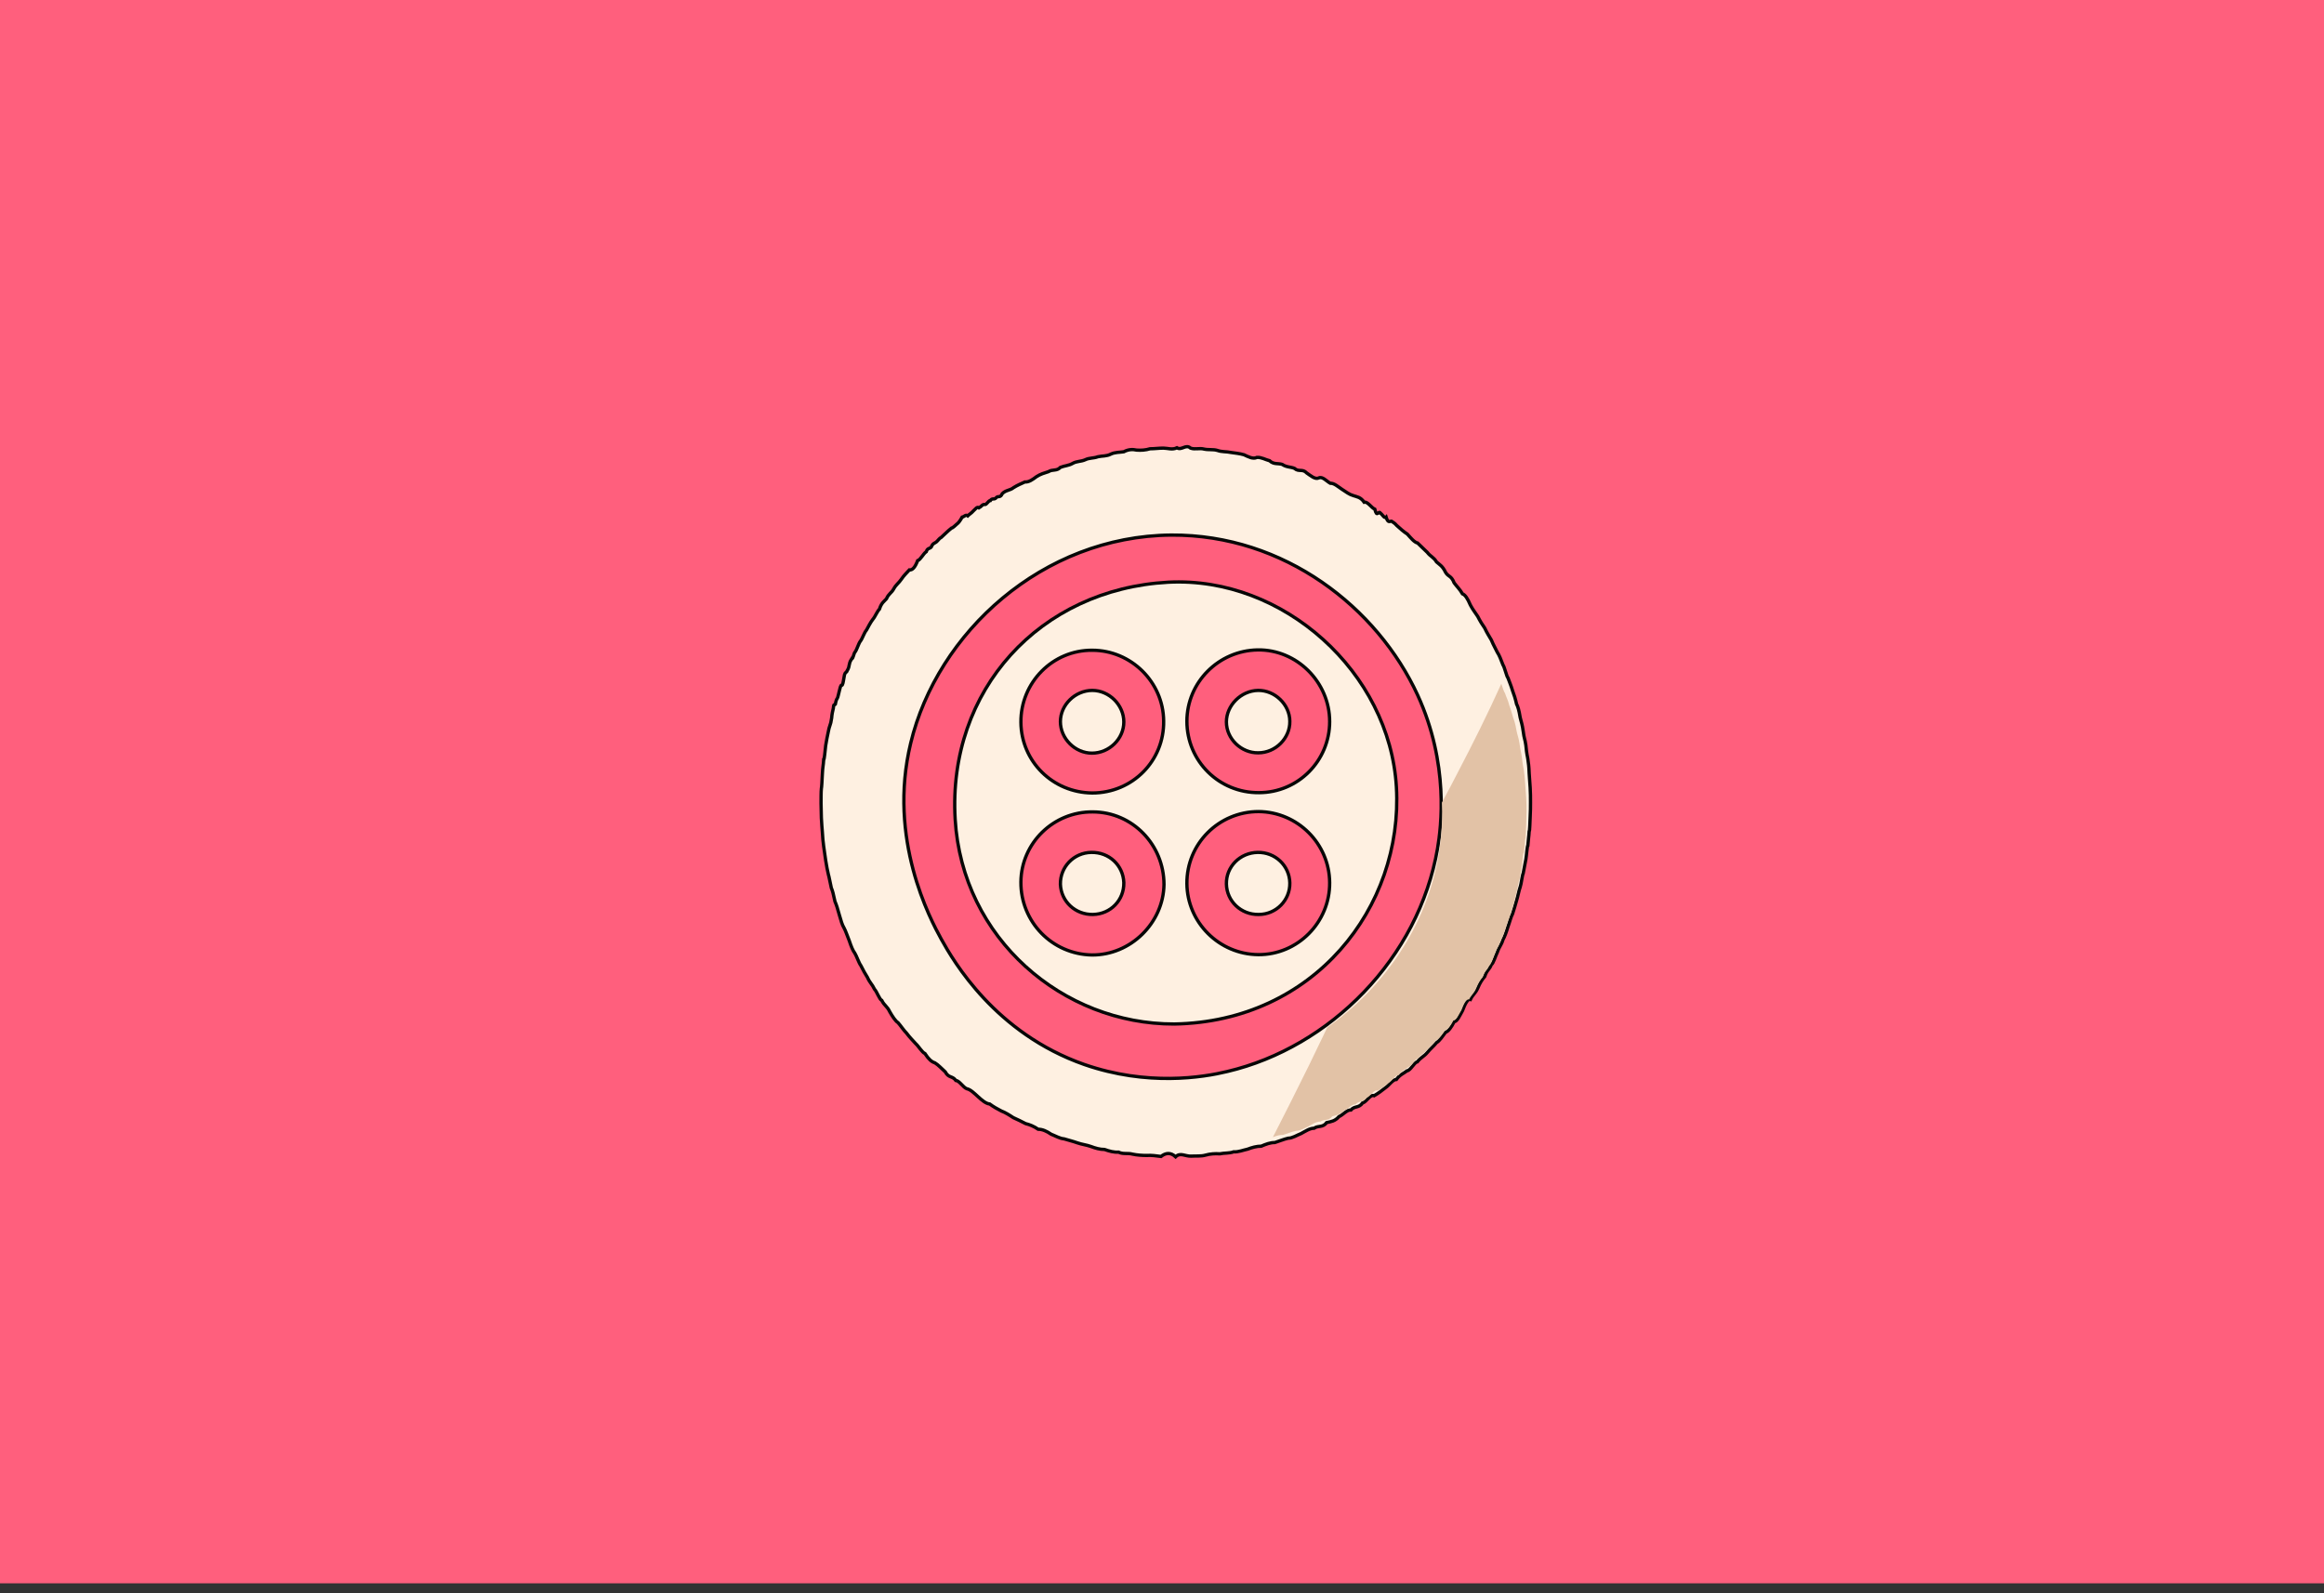 <?xml version="1.0" encoding="utf-8"?>
<!-- Generator: Adobe Illustrator 22.1.0, SVG Export Plug-In . SVG Version: 6.00 Build 0)  -->
<svg version="1.1" id="Calque_1" xmlns="http://www.w3.org/2000/svg" xmlns:xlink="http://www.w3.org/1999/xlink" x="0px" y="0px"
	 viewBox="0 0 700 480" style="enable-background:new 0 0 700 480;" xml:space="preserve">
<rect x="0" y="0" width="700" height="480" fill="#333333" stroke="none"/>
<style type="text/css">
	.st0{fill:#DAECFF;}
	.st1{fill:#FFD258;}
	.st2{fill:#FBCEC6;}
	.st3{fill:#ADCCFF;}
	.st4{fill:#FF5F7D;}
	.st5{fill:none;stroke:#000000;stroke-width:2;stroke-miterlimit:10;}
	.st6{fill:#FFFBF2;}
	.st7{fill:#73B7A4;}
	.st8{fill:none;stroke:#000000;stroke-miterlimit:10;}
	.st9{fill:#98BFFF;}
	.st10{fill:#FFD258;stroke:#000000;stroke-width:2;stroke-miterlimit:10;}
	.st11{fill:#FEF0E1;stroke:#070707;stroke-miterlimit:10;}
	.st12{fill:#D3A533;}
	.st13{fill:#FFB5C0;stroke:#020202;stroke-miterlimit:10;}
	.st14{fill:#FF8E9E;}
	.st15{fill:#FF8E9E;stroke:#000000;stroke-miterlimit:10;}
	.st16{fill:#EA5B70;}
	.st17{fill:#020202;}
	.st18{fill:#FFD258;stroke:#050505;stroke-width:0.5;stroke-miterlimit:10;}
	.st19{fill:#FEF0E1;stroke:#020202;stroke-width:0.5;stroke-miterlimit:10;}
	.st20{fill:#DDB143;}
	.st21{fill:#D6AF8B;}
	.st22{fill:#FFFBF2;stroke:#020202;stroke-width:2;stroke-miterlimit:10;}
	.st23{fill:#FF5F7D;stroke:#020202;stroke-width:2;stroke-miterlimit:10;}
	.st24{fill:#FFFFFF;}
	.st25{fill:#ADCCFF;stroke:#020202;stroke-width:2;stroke-miterlimit:10;}
	.st26{fill:#FFD258;stroke:#050505;stroke-width:2;stroke-miterlimit:10;}
	.st27{fill:#85AAE0;}
	.st28{fill:#C99E32;}
	.st29{fill:#FFCF47;stroke:#020202;stroke-miterlimit:10;}
	.st30{fill:#FF5F7D;stroke:#050505;stroke-width:2;stroke-miterlimit:10;}
	.st31{fill:#F36B7F;stroke:#000000;stroke-miterlimit:10;}
	.st32{fill:#DBA92C;}
	.st33{fill:#73B7A4;stroke:#020202;stroke-width:2;stroke-miterlimit:10;}
	.st34{fill:#FFCF47;stroke:#020202;stroke-width:2;stroke-miterlimit:10;}
	.st35{fill:#99C6B8;}
	.st36{fill:#E2B23B;}
	.st37{fill:#C11A3E;}
	.st38{fill:#FEF0E1;stroke:#020202;stroke-miterlimit:10;}
	.st39{fill:#ADCCFF;stroke:#020202;stroke-miterlimit:10;}
	.st40{fill:#FFD258;stroke:#0C0C0C;stroke-width:0.75;stroke-miterlimit:10;}
	.st41{fill:#ADCCFF;stroke:#050505;stroke-width:2;stroke-miterlimit:10;}
	.st42{fill:#73B7A4;stroke:#050505;stroke-width:2;stroke-miterlimit:10;}
	.st43{fill:#FFFBF2;stroke:#050505;stroke-width:2;stroke-miterlimit:10;}
	.st44{fill:#FEF0E1;stroke:#020202;stroke-width:2;stroke-miterlimit:10;}
	.st45{fill:#D8A830;}
	.st46{fill:#FF5F7D;stroke:#050505;stroke-miterlimit:10;}
	.st47{fill:#73B7A4;stroke:#020202;stroke-miterlimit:10;}
	.st48{fill:#E8D2BF;}
	.st49{fill:#FFD258;stroke:#0A0A0A;stroke-width:2;stroke-miterlimit:10;}
	.st50{fill:#D8AB3A;}
	.st51{fill:#FFD258;stroke:#050505;stroke-miterlimit:10;}
	.st52{fill:#FBCEC6;stroke:#070707;stroke-miterlimit:10;}
	.st53{fill:#D84161;}
	.st54{fill:#FFD258;stroke:#0A0A0A;stroke-miterlimit:10;}
	.st55{fill:#FFD258;stroke:#0A0A0A;stroke-width:3;stroke-miterlimit:10;}
	.st56{fill:none;stroke:#0A0A0A;stroke-width:2;stroke-miterlimit:10;}
	.st57{fill:#FF5F7D;stroke:#000000;stroke-miterlimit:10;}
	.st58{fill:#FFD258;stroke:#000000;stroke-miterlimit:10;}
	.st59{fill:#FF5F7D;stroke:#050505;stroke-width:0.75;stroke-miterlimit:10;}
	.st60{fill:#FEF0E1;stroke:#020202;stroke-width:0.75;stroke-miterlimit:10;}
	.st61{fill:#FF5F7D;stroke:#050505;stroke-width:0.25;stroke-miterlimit:10;}
	.st62{fill:#FFD258;stroke:#0A0A0A;stroke-width:0.75;stroke-miterlimit:10;}
	.st63{fill:#73B7A4;stroke:#020202;stroke-width:0.25;stroke-miterlimit:10;}
	.st64{fill:#FBCEC6;stroke:#020202;stroke-miterlimit:10;}
	.st65{fill:#73B7A4;stroke:#020202;stroke-width:0.75;stroke-miterlimit:10;}
	.st66{fill:#73B7A4;stroke:#070707;stroke-miterlimit:10;}
	.st67{fill:#FFFBF2;stroke:#070707;stroke-miterlimit:10;}
	.st68{fill:#E2B139;}
	.st69{fill:#FFFBF2;stroke:#020202;stroke-miterlimit:10;}
	.st70{fill:#ADCCFF;stroke:#020202;stroke-width:0.75;stroke-miterlimit:10;}
	.st71{fill:#FFFBF2;stroke:#020202;stroke-width:0.75;stroke-miterlimit:10;}
	.st72{fill:#FFD258;stroke:#050505;stroke-width:0.75;stroke-miterlimit:10;}
	.st73{fill:#FBCEC6;stroke:#020202;stroke-width:0.75;stroke-miterlimit:10;}
	.st74{fill:#73B7A4;stroke:#050505;stroke-miterlimit:10;}
	.st75{fill:#73B7A4;stroke:#050505;stroke-width:0.75;stroke-miterlimit:10;}
	.st76{fill:#E2C2A6;}
	.st77{fill:#DBC69E;}
	.st78{fill:#D39C94;}
	.st79{fill:#E0B344;}
	.st80{fill:#E0AE32;}
	.st81{fill:#4F9982;}
	.st82{fill:#DDBA9B;}
	.st83{fill:#FF5F7D;stroke:#000000;stroke-width:0.75;stroke-miterlimit:10;}
	.st84{fill:#FFD258;stroke:#000000;stroke-width:0.75;stroke-miterlimit:10;}
	.st85{fill:none;stroke:#000000;stroke-width:0.5;stroke-miterlimit:10;}
	.st86{opacity:0.43;fill:#7F3B48;}
	.st87{opacity:0.88;fill:#98BFFF;}
	.st88{opacity:0.75;fill:#FFFBF2;}
	.st89{opacity:0.88;fill:#719BD8;}
	.st90{opacity:0.75;fill:#EAD9B7;}
	.st91{fill:#FEF0E1;}
	.st92{fill:none;stroke:#070707;stroke-miterlimit:10;}
	.st93{fill:#C1962B;}
	.st94{fill:#D6B154;}
	.st95{fill:#5DA08B;}
	.st96{fill:#C6961E;}
</style>
<rect x="0" y="0" class="st4" width="700" height="477"/>
<g id="nXHlF9.tif_1_">
	<g>
		<path class="st11" d="M354.1,348.5c-1.5-1.4-3-1.2-4.4-0.1c-1.5-0.2-2.9-0.4-4.3-0.3c-1.4,0-2.9-0.1-4.3-0.4
			c-1.4-0.4-2.8,0.1-4.2-0.6c-1.4,0.1-2.8-0.3-4.2-0.8c-1.4,0-2.8-0.4-4.1-0.9c-1.4-0.5-2.7-0.6-4.1-1.1c-1.4-0.5-2.7-0.8-4-1.2
			c-1.3-0.1-2.6-0.9-3.9-1.4c-1.3-0.9-2.6-1.5-3.9-1.5c-1.3-0.9-2.6-1.4-3.8-1.7c-1.2-0.6-2.5-1.3-3.7-1.8c-1.2-0.8-2.5-1.6-3.6-2
			c-1.2-0.6-2.4-1.3-3.5-2.1c-1.1-0.1-2.3-1.1-3.5-2.2c-1.1-1-2.3-2.2-3.4-2.4c-1.1-0.4-2.2-2.4-3.3-2.5c-1.1-1.5-2.1-0.6-3.2-2.6
			c-1-0.9-2.1-2.1-3.1-2.7c-1-0.3-1.9-1.1-3-2.8c-0.9-0.4-1.9-2.2-2.8-3c-0.9-1-1.8-1.9-2.7-3.1c-0.9-0.9-1.8-2.3-2.6-3.2
			c-0.8-0.5-1.7-1.9-2.5-3.3c-0.8-1.7-1.6-1.8-2.4-3.4c-0.7-0.3-1.5-2.7-2.2-3.4c-0.7-1.5-1.4-1.9-2.1-3.5c-0.7-1.1-1.3-2.2-2-3.6
			c-0.6-0.8-1.3-2.9-1.8-3.7c-0.6-0.8-1.1-2-1.7-3.8c-0.6-1.5-1.1-3-1.6-3.9c-0.5-0.8-0.9-2.1-1.4-3.9c-0.5-1.9-0.9-3.1-1.3-4
			c-0.4-2-0.8-3.5-1.1-4.1c-0.3-1.3-0.7-3.5-0.9-4.1c-0.3-1.2-0.5-2.4-0.8-4.2c-0.2-1.2-0.4-3-0.6-4.2c-0.2-1.4-0.3-2.6-0.4-4.3
			c-0.1-1.7-0.2-1.9-0.3-4.3c0-1.1-0.1-3.2-0.1-4.4c0-1,0-3.7,0.1-4.4c0.1-0.4,0.2-2.3,0.3-4.4c0.1-2.2,0.3-2.6,0.4-4.3
			c0.2,0,0.4-2.6,0.6-4.3c0.2-1.2,0.5-2.9,0.8-4.2c0.1-0.7,0.3-1.3,0.5-1.9s0.3-0.8,0.5-2.2c0.1-1.3,0.3-2,0.5-2.9
			c0.1-1.6,0.4-0.9,0.6-1.2c0.2-1.1,0.4-1.6,0.6-1.8c0.2-0.3,0.4-1.5,0.6-2.2c0.2-0.8,0.4-1.8,0.7-1.8c0.3,0.3,0.5-1,0.7-2.2
			c0.2-1.6,0.5-1.5,0.8-1.8c0.3-0.7,0.6-0.8,0.8-2.1c0.2-1.1,0.5-1.4,0.8-1.9c0.3,0.2,0.6-1.6,0.9-1.9c0.6-0.7,1.1-2.7,1.7-3.4
			c0.6-0.8,1.1-2.5,1.8-3.3c0.6-1.1,1.2-2.3,1.9-3.2c0.7-0.8,1.3-2.4,2-3.1c0.6-1.9,1.4-2.3,2.1-3.1c0.7-1.6,1.5-1.7,2.2-3
			c0.7-1.3,1.5-1.7,2.3-2.9c0.8-1.2,1.6-1.9,2.4-2.8c0.9,0.1,1.7-0.7,2.5-2.8c0.9-0.3,1.7-2.1,2.6-2.7c0.4-1.2,1-0.8,1.5-1.4
			c0.5-1.2,1-1.1,1.5-1.5c0.5-0.4,1-1.2,1.5-1.4c0.5-0.5,1-0.9,1.5-1.4s1-0.9,1.6-1.4c0.5-0.1,1.1-0.8,1.6-1.2
			c0.5-0.3,1.1-1.2,1.6-2.1c0.6-0.1,1.1-0.9,1.7-0.4c0.5-0.5,1.1-0.8,1.7-1.5c0.6-0.5,1.1-1.4,1.7-0.9c0.6-0.3,1.1-1.2,1.7-1
			c0.6,0.1,1.1-1.2,1.7-1.2c0.6-0.9,1.2-0.1,1.8-0.9c0.6-0.6,1.2,0.2,1.8-1.2c1.1-1.1,2.3-0.9,3.4-1.8c1.1-0.7,2.3-1.2,3.4-1.7
			c1.2,0.1,2.3-0.7,3.5-1.6c1.2-0.8,2.4-1.1,3.6-1.5c1.2-0.8,2.5-0.1,3.6-1.3c1.2-0.5,2.5-0.5,3.7-1.2c1.2-0.7,2.5-0.5,3.8-1.1
			c1.2-0.6,2.5-0.4,3.8-0.9c1.3-0.3,2.6-0.1,3.9-0.8c1.3-0.6,2.6-0.5,3.9-0.7c1.3-0.7,2.6-0.8,3.9-0.5c1.3,0.1,2.7,0,4-0.4
			c1.3,0,2.7-0.2,4-0.2c1.3,0,2.7,0.6,4.1-0.1c1.4,0.9,2.7-1.2,4.1,0.1c1.4,0.5,2.7-0.1,4.1,0.3c1.4,0.3,2.7,0,4,0.4
			c1.4,0.5,2.7,0.3,4,0.6c1.3,0.2,2.6,0.3,4,0.7c1.3,0.6,2.7,1.4,3.9,0.8c1.3-0.1,2.6,0.7,3.8,1c1.3,1.2,2.5,0.7,3.8,1.1
			c1.3,0.9,2.5,0.7,3.7,1.2c1.3,1.2,2.4,0,3.7,1.4c1.2,0.8,2.5,2,3.6,1.5c1.1-0.6,2.4,1,3.5,1.6c1.1-0.1,2.3,1,3.5,1.8
			c1.2,0.8,2.3,1.6,3.4,1.9c1.1,0.4,2.2,0.4,3.3,2c1-0.3,2.2,1.7,3.2,2.1c0.7,2.8,1.1,0.2,1.7,1.2c0.6,0.4,1.2,1.7,1.7,1.2
			c0.6,1.9,1.1,1.2,1.6,1.2c0.5,0.3,1.1,0.7,1.6,1.3c1.1,1,2.1,1.9,3.2,2.6c1,1.1,2.1,2.5,3.1,2.7c1,0.9,2,2,2.9,2.8
			c1,1.3,1.9,1.4,2.8,2.9c0.9,0.8,1.8,1.2,2.7,3.1c0.9,1.5,1.7,0.9,2.6,3.2c0.9,1.2,1.7,1.9,2.5,3.3c0.8,0.3,1.5,1.3,2.4,3.4
			c0.8,1.5,1.5,2.3,2.2,3.4c0.7,1.4,1.4,2.5,2.1,3.5c0.7,1.5,1.3,2.4,2,3.6c0.7,1.7,1.2,2.4,1.8,3.7c0.6,0.9,1.1,2.2,1.7,3.8
			c0.5,0.7,1.1,3.5,1.5,3.9c0.5,1.4,0.9,2.2,1.4,3.9c0.4,1,0.9,2.6,1.2,4c0.4,0.8,0.7,1.7,1.1,4.1c0.4,1.6,0.6,2,0.9,4.1
			c0.3,2.4,0.5,2.1,0.8,4.2c0.3,3.2,0.5,3.3,0.6,4.2c0.2,1.5,0.3,1.8,0.4,4.3c0.1,1.1,0.3,4.3,0.3,4.3c0.1,1.4,0.1,3.2,0.1,4.4
			c0,1.3,0,2.7-0.1,4.4c-0.1,1.4-0.1,4.3-0.3,4.3c-0.1,1.8-0.3,2.7-0.4,4.3c-0.2,0.1-0.4,3.1-0.6,4.2c-0.2,1.1-0.5,2.6-0.8,4.2
			c-0.3,0.6-0.6,3.3-0.9,4.1c-0.4,1.1-0.7,2.8-1.1,4.1c-0.4,1.4-0.8,2.8-1.2,4c-0.5,0.9-0.9,2.6-1.4,3.9c-0.5,1.7-1,3-1.5,3.9
			c-0.5,1.7-1.1,2-1.7,3.8c-0.6,1.2-1.2,3.4-1.8,3.7c-0.6,1.6-1.3,1.5-2,3.6c-0.7,0.8-1.4,1.8-2.1,3.5c-0.7,1.6-1.5,1.9-2.2,3.4
			c-0.8-0.3-1.6,1.3-2.4,3.4c-0.8,1.4-1.6,3.3-2.5,3.3c-0.8,1.6-1.7,2.9-2.6,3.2c-0.9,1.2-1.8,2.6-2.7,3.1c-0.9,1.1-1.9,1.9-2.8,3
			c-1,1.2-2,1.5-3,2.8c-1,0.2-2,2.6-3.1,2.7c-1,0.8-2.1,1.1-3.2,2.6c-1.1,0-2.2,1.8-3.3,2.5c-1.1,0.9-2.2,1.7-3.4,2.4
			c-1.2-0.5-2.3,1.9-3.5,2.2c-1.1,1.6-2.4,0.8-3.5,2.1c-1.2-0.1-2.4,1.5-3.6,2c-1.2,1.4-2.4,1.5-3.7,1.8c-1.2,1.6-2.5,0.8-3.8,1.7
			c-1.3,0-2.6,0.9-3.9,1.6c-1.3,0.5-2.6,1.4-3.9,1.4c-1.3,0.3-2.7,0.9-4,1.3c-1.4,0-2.7,0.5-4.1,1.1c-1.4,0-2.8,0.4-4.1,0.9
			c-1.4,0.3-2.8,0.9-4.2,0.8c-1.4,0.5-2.8,0.3-4.2,0.6c-1.4-0.1-2.9,0-4.3,0.4c-1.4,0.4-2.9,0.2-4.3,0.3
			C357,348.4,355.5,347.1,354.1,348.5z M274.3,223.9c-7,28.9,5.9,53,9.2,59c3.7,6.7,16.3,28.4,43.1,37.8c19,6.6,35.7,3.9,43.1,2.1
			c30.9-7.3,57.6-34,63.3-67.2c1.1-6.5,3.5-25.5-6-46.2c-12.1-26.3-40.1-48.4-74.2-48.2C314,161.5,282.3,190.6,274.3,223.9z"/>
		<path class="st11" d="M353.7,308.5c-33.5,0.1-63.9-25.7-66-61.7c-2.3-38.9,25.5-69.3,64.2-71.4c34.7-1.8,66.7,27.2,68.7,61.7
			C422.7,273.4,395.7,307.8,353.7,308.5z M400.5,265.9c-0.1-11.8-9.7-21.3-21.4-21.4c-12,0-21.7,9.7-21.6,21.7
			c0.1,11.7,9.7,21.3,21.5,21.4C390.8,287.7,400.6,277.9,400.5,265.9z M329.1,244.6c-11.8-0.1-21.5,9.4-21.6,21.1
			c-0.1,12,9.4,21.8,21.4,22c11.6,0.1,21.5-9.6,21.7-21.2C350.6,254.5,341.1,244.6,329.1,244.6z M400.5,217.4
			c0-11.9-9.9-21.8-21.7-21.6c-11.8,0.2-21.3,9.8-21.3,21.5c0,12,9.7,21.6,21.7,21.5C391,238.8,400.5,229.2,400.5,217.4z
			 M307.5,217.6c0.1,11.8,9.6,21.2,21.5,21.3c12.1,0,21.7-9.7,21.5-21.7c-0.1-11.7-9.8-21.3-21.5-21.3
			C317.1,195.8,307.4,205.6,307.5,217.6z"/>
		<path class="st11" d="M379.1,275.5c-5.3,0.1-9.6-4-9.7-9.2c-0.1-5.2,4.1-9.4,9.4-9.5c5.3-0.1,9.6,4,9.7,9.2
			C388.6,271.2,384.4,275.5,379.1,275.5z"/>
		<path class="st11" d="M329.2,275.5c-5.3,0.1-9.6-3.9-9.8-9.1c-0.1-5.2,4-9.5,9.3-9.6c5.4-0.1,9.6,3.9,9.8,9.1
			C338.6,271.2,334.5,275.4,329.2,275.5z"/>
		<path class="st11" d="M378.9,208c5.1-0.1,9.6,4.3,9.6,9.3c0.1,5.1-4.3,9.5-9.5,9.5c-5.1,0.1-9.6-4.2-9.6-9.3
			C369.4,212.5,373.8,208.1,378.9,208z"/>
		<path class="st11" d="M328.9,226.9c-5.1,0-9.5-4.4-9.5-9.5c0-5.1,4.5-9.4,9.6-9.4c5.1,0,9.5,4.4,9.5,9.5
			C338.5,222.6,334.1,226.9,328.9,226.9z"/>
	</g>
</g>
<g id="nXHlF9.tif_2_">
	<g>
		<path class="st76" d="M459.4,236.2c-0.2-2.4-0.2-2.7-0.4-4.1c-0.1-0.9-0.3-1-0.6-4c-0.3-2-0.4-1.7-0.7-4c-0.3-2-0.6-2.4-0.9-3.9
			c-0.4-2.3-0.7-3.1-1-3.9c-0.4-1.3-0.8-2.9-1.2-3.8c-0.4-1.7-0.9-2.4-1.3-3.7c-0.3-0.3-0.7-1.7-1.1-2.8
			c-4.1,9.1-8.6,18.1-13.2,26.9c-1.5,3-3.1,5.9-4.7,8.9c0.3,7.3-0.5,13-1,15.9c-3.6,21.3-16.5,39.9-33.5,51.8
			c-1.8,3.8-3.7,7.6-5.5,11.4c-3.6,7.3-7.2,14.5-10.9,21.7c1-0.4,2-0.7,3.1-0.7c1.3-0.4,2.5-0.9,3.8-1.2c1.3,0,2.5-0.8,3.7-1.3
			c1.2-0.7,2.4-1.5,3.7-1.5c1.2-0.8,2.5-0.1,3.6-1.6c1.2-0.3,2.4-0.5,3.5-1.7c1.2-0.4,2.3-2,3.5-1.9c1.1-1.2,2.3-0.5,3.4-2
			c1.1-0.4,2.1-2.6,3.3-2.1c1.1-0.7,2.2-1.4,3.2-2.3c1.1-0.6,2-2.4,3.1-2.4c1-1.4,2-1.7,3-2.5c1-0.2,1.9-2.4,2.9-2.6
			c0.9-1.3,1.9-1.5,2.8-2.7c0.9-1,1.8-1.7,2.7-2.8c0.9-0.4,1.8-1.8,2.6-2.9c0.9-0.3,1.7-1.5,2.5-3c0.9,0,1.6-1.8,2.4-3.1
			c0.7-1.9,1.5-3.4,2.3-3.2c0.7-1.4,1.5-1.8,2.1-3.3c0.7-1.7,1.3-2.6,2-3.4c0.6-2,1.3-1.9,1.9-3.4c0.6-0.3,1.2-2.4,1.7-3.5
			c0.5-1.7,1.1-2,1.6-3.6c0.5-0.9,1-2.1,1.5-3.7c0.5-1.3,0.9-2.9,1.3-3.7c0.4-1.2,0.8-2.5,1.2-3.8c0.4-1.2,0.7-2.8,1-3.9
			c0.3-0.8,0.6-3.4,0.9-3.9c0.3-1.5,0.5-3,0.7-4c0.2-1.1,0.3-4,0.6-4c0.2-1.5,0.3-2.4,0.4-4.1c0.2-0.1,0.2-2.8,0.3-4.1
			c0-1.6,0.1-3,0.1-4.2c0-1.2,0-2.8-0.1-4.2C459.7,240.3,459.5,237.2,459.4,236.2z"/>
	</g>
</g>
</svg>
